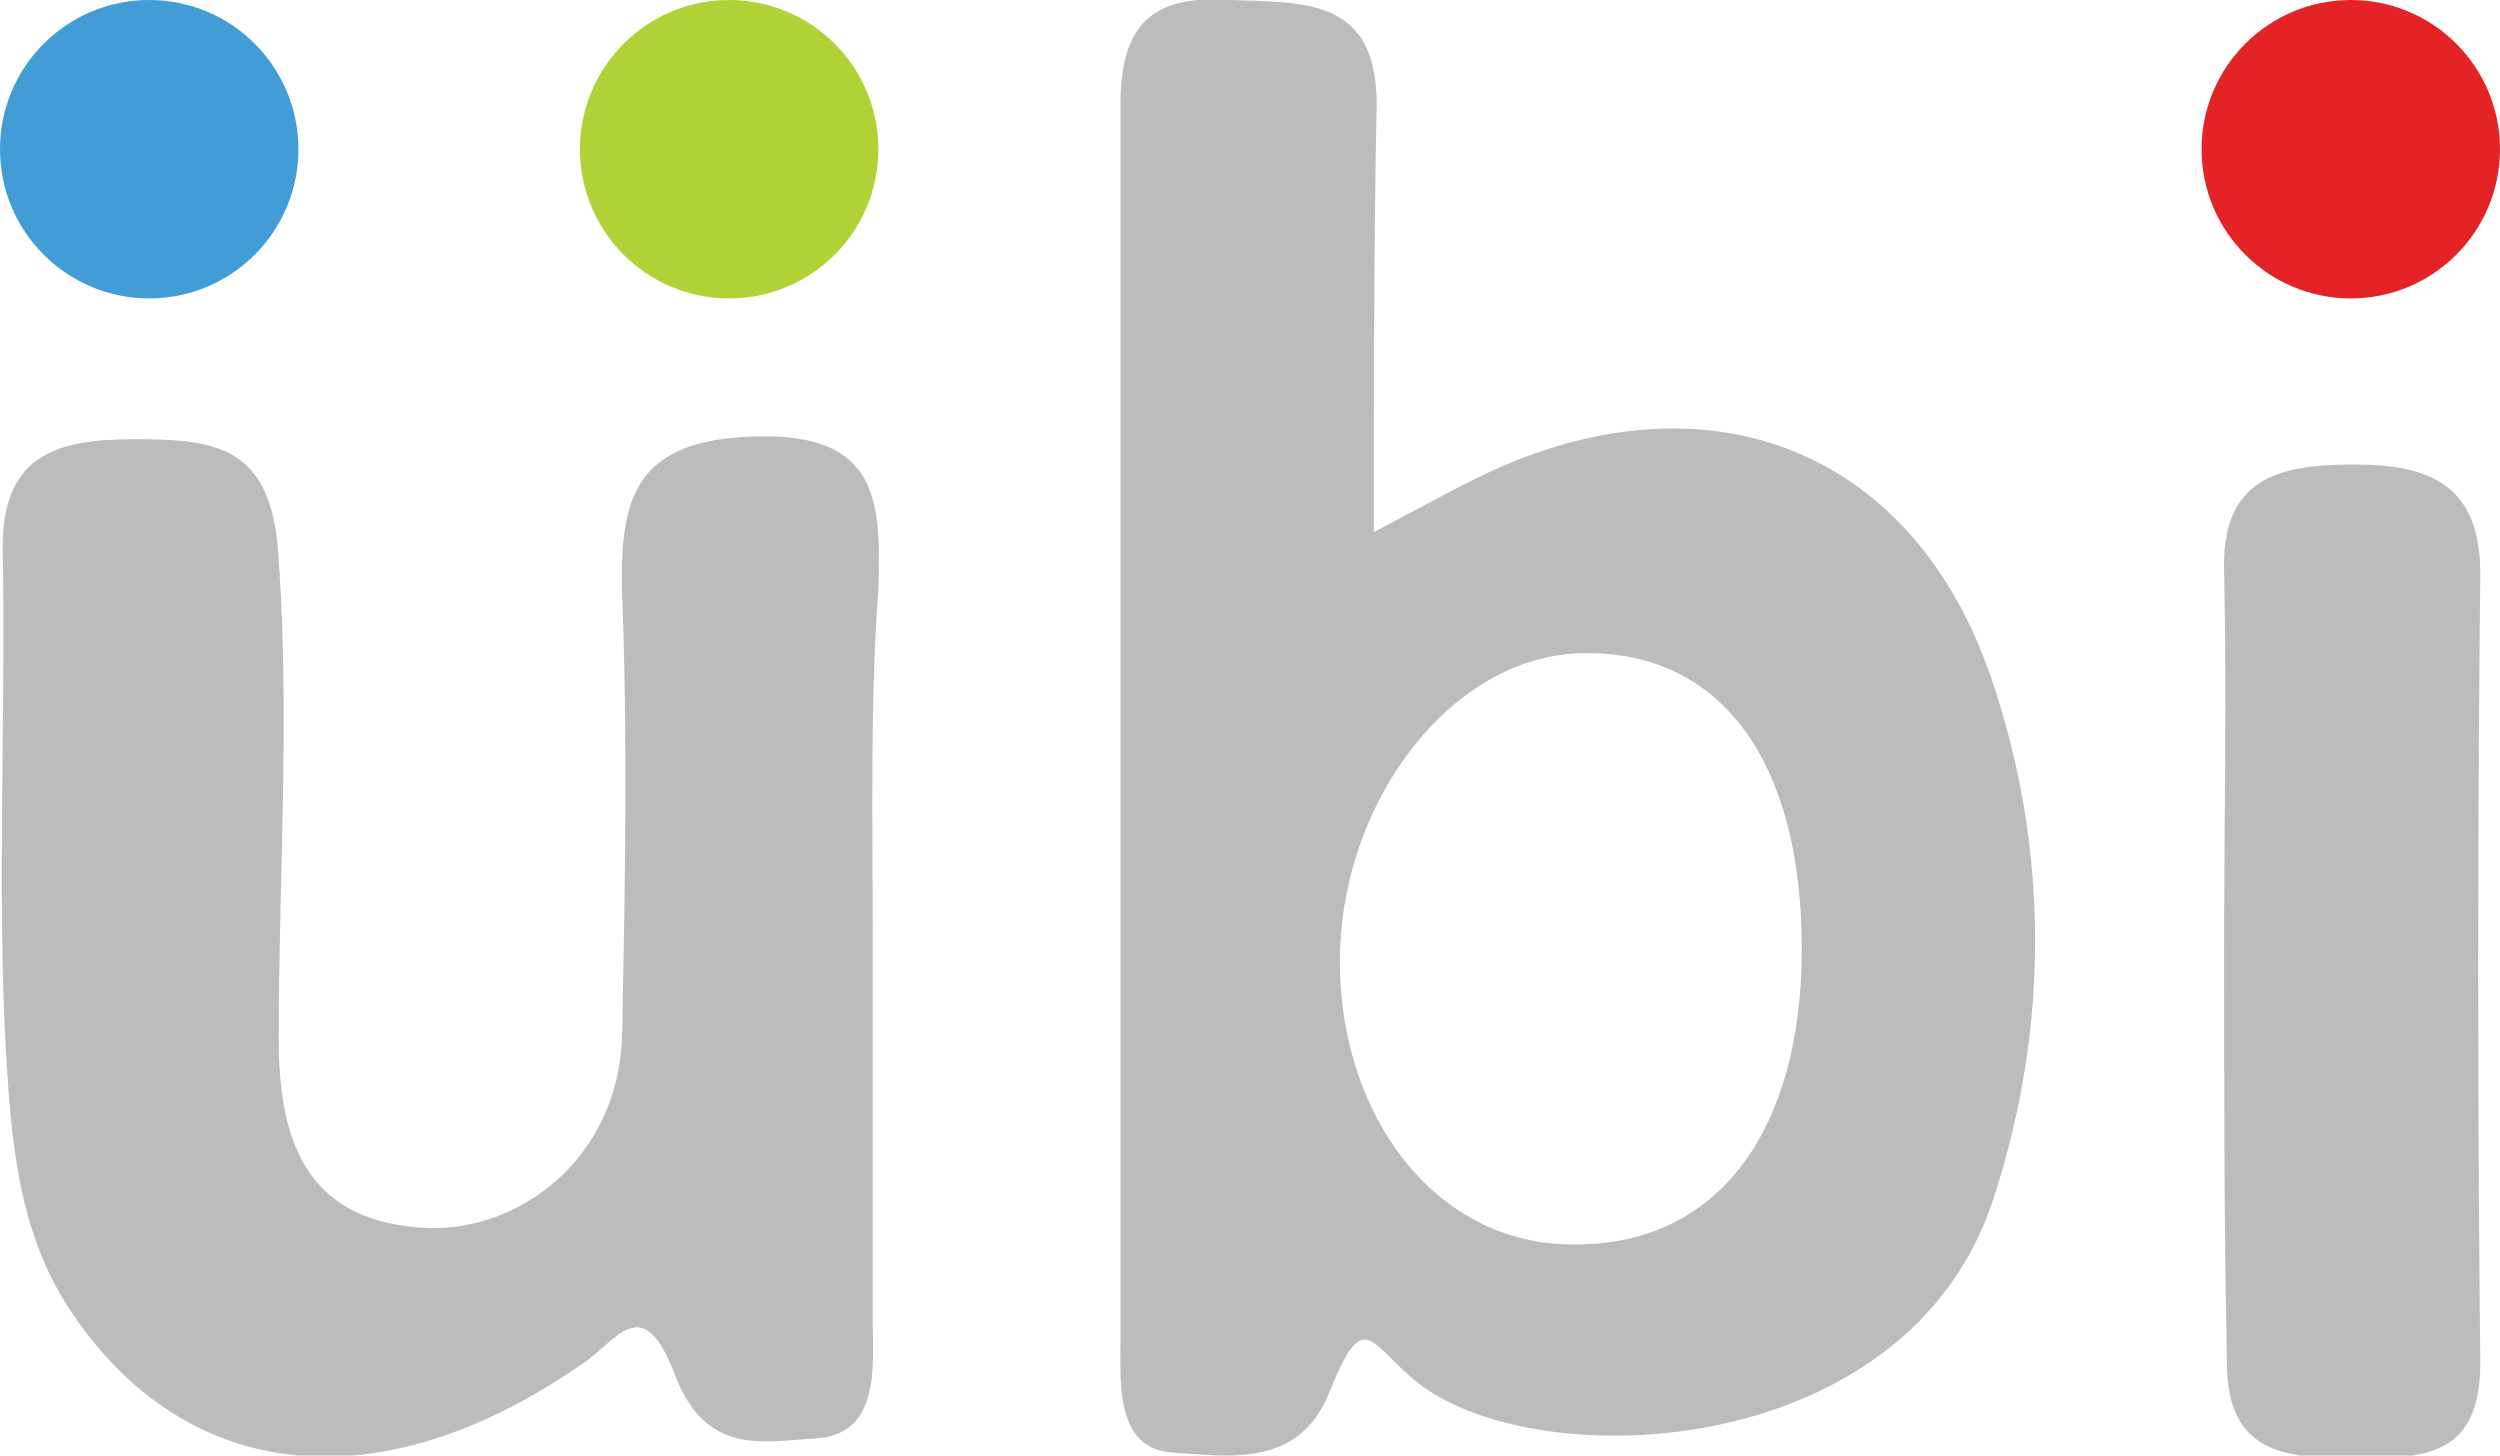 <?xml version="1.0" encoding="utf-8"?>
<!-- Generator: Adobe Illustrator 20.0.0, SVG Export Plug-In . SVG Version: 6.00 Build 0)  -->
<svg version="1.1" id="Layer_1" xmlns="http://www.w3.org/2000/svg" xmlns:xlink="http://www.w3.org/1999/xlink" x="0px" y="0px"
	 viewBox="0 0 88.8 51.7" style="enable-background:new 0 0 88.8 51.7;" xml:space="preserve">
<style type="text/css">
	.st0{fill:#BABCBE;}
	.st1{fill:#429CD6;}
	.st2{fill:#B0D236;}
	.st3{fill:#E32326;}
</style>
<path class="st0" d="M48.8,18.9c2.1-1.1,3.3-1.8,4.7-2.4c7.6-3.2,14.5-0.3,17.2,7.5c2.1,6.1,2.1,12.5,0.1,18.6
	c-3.1,9.5-16.7,9.9-20.7,6.3c-1.5-1.3-1.7-2.4-2.9,0.6c-1.1,2.7-3.7,2.2-5.5,2.1c-2.1-0.1-1.9-2.5-1.9-4c0-14.6,0-29.3,0-43.9
	c0-2.8,1.1-3.9,3.9-3.7c2.6,0.1,5.2-0.1,5.2,3.7C48.8,8.5,48.8,13.3,48.8,18.9z M64,33.7c0-6.7-2.9-10.6-7.8-10.5
	c-4.6,0.1-8.4,5.1-8.6,10.5c-0.2,5.7,3.3,10.6,8.4,10.5C61,44.2,64,40.2,64,33.7z"/>
<path class="st0" d="M31,33.4c0,4.5,0,9,0,13.5c0,1.6,0.3,4.1-2.1,4.2c-1.8,0.1-3.8,0.6-4.9-2.2c-1.2-3.2-2.1-1.2-3.4-0.4
	c-7.1,4.9-13.9,4.2-18-1.8c-2-2.9-2.2-6.3-2.4-9.5c-0.3-5.8,0-11.7-0.1-17.5c-0.1-3.5,1.8-4.1,4.7-4.1c3,0,4.9,0.3,5.1,4.3
	c0.4,5.6,0,11.3,0,17c0,3.5,0.9,6.4,5,6.7c3.3,0.3,7.1-2.3,7.2-6.9c0.1-5.2,0.2-10.3,0-15.5c-0.1-3.5,0.4-5.6,4.8-5.7
	c4.3-0.1,4.4,2.3,4.3,5.4C30.9,25,31,29.2,31,33.4z"/>
<circle class="st1" cx="5.3" cy="5.3" r="5.3"/>
<circle class="st2" cx="25.9" cy="5.3" r="5.3"/>
<path class="st0" d="M79,33.8c0-4.5,0.1-9,0-13.5c-0.1-3.3,1.9-3.8,4.6-3.8c2.7,0,4.5,0.7,4.5,3.9c-0.1,9.3-0.1,18.6,0,28
	c0,3.2-1.8,3.4-4.2,3.4c-2.5,0-4.8,0-4.8-3.4C79,43.4,79,38.6,79,33.8z"/>
<circle class="st3" cx="83.5" cy="5.3" r="5.3"/>
</svg>
